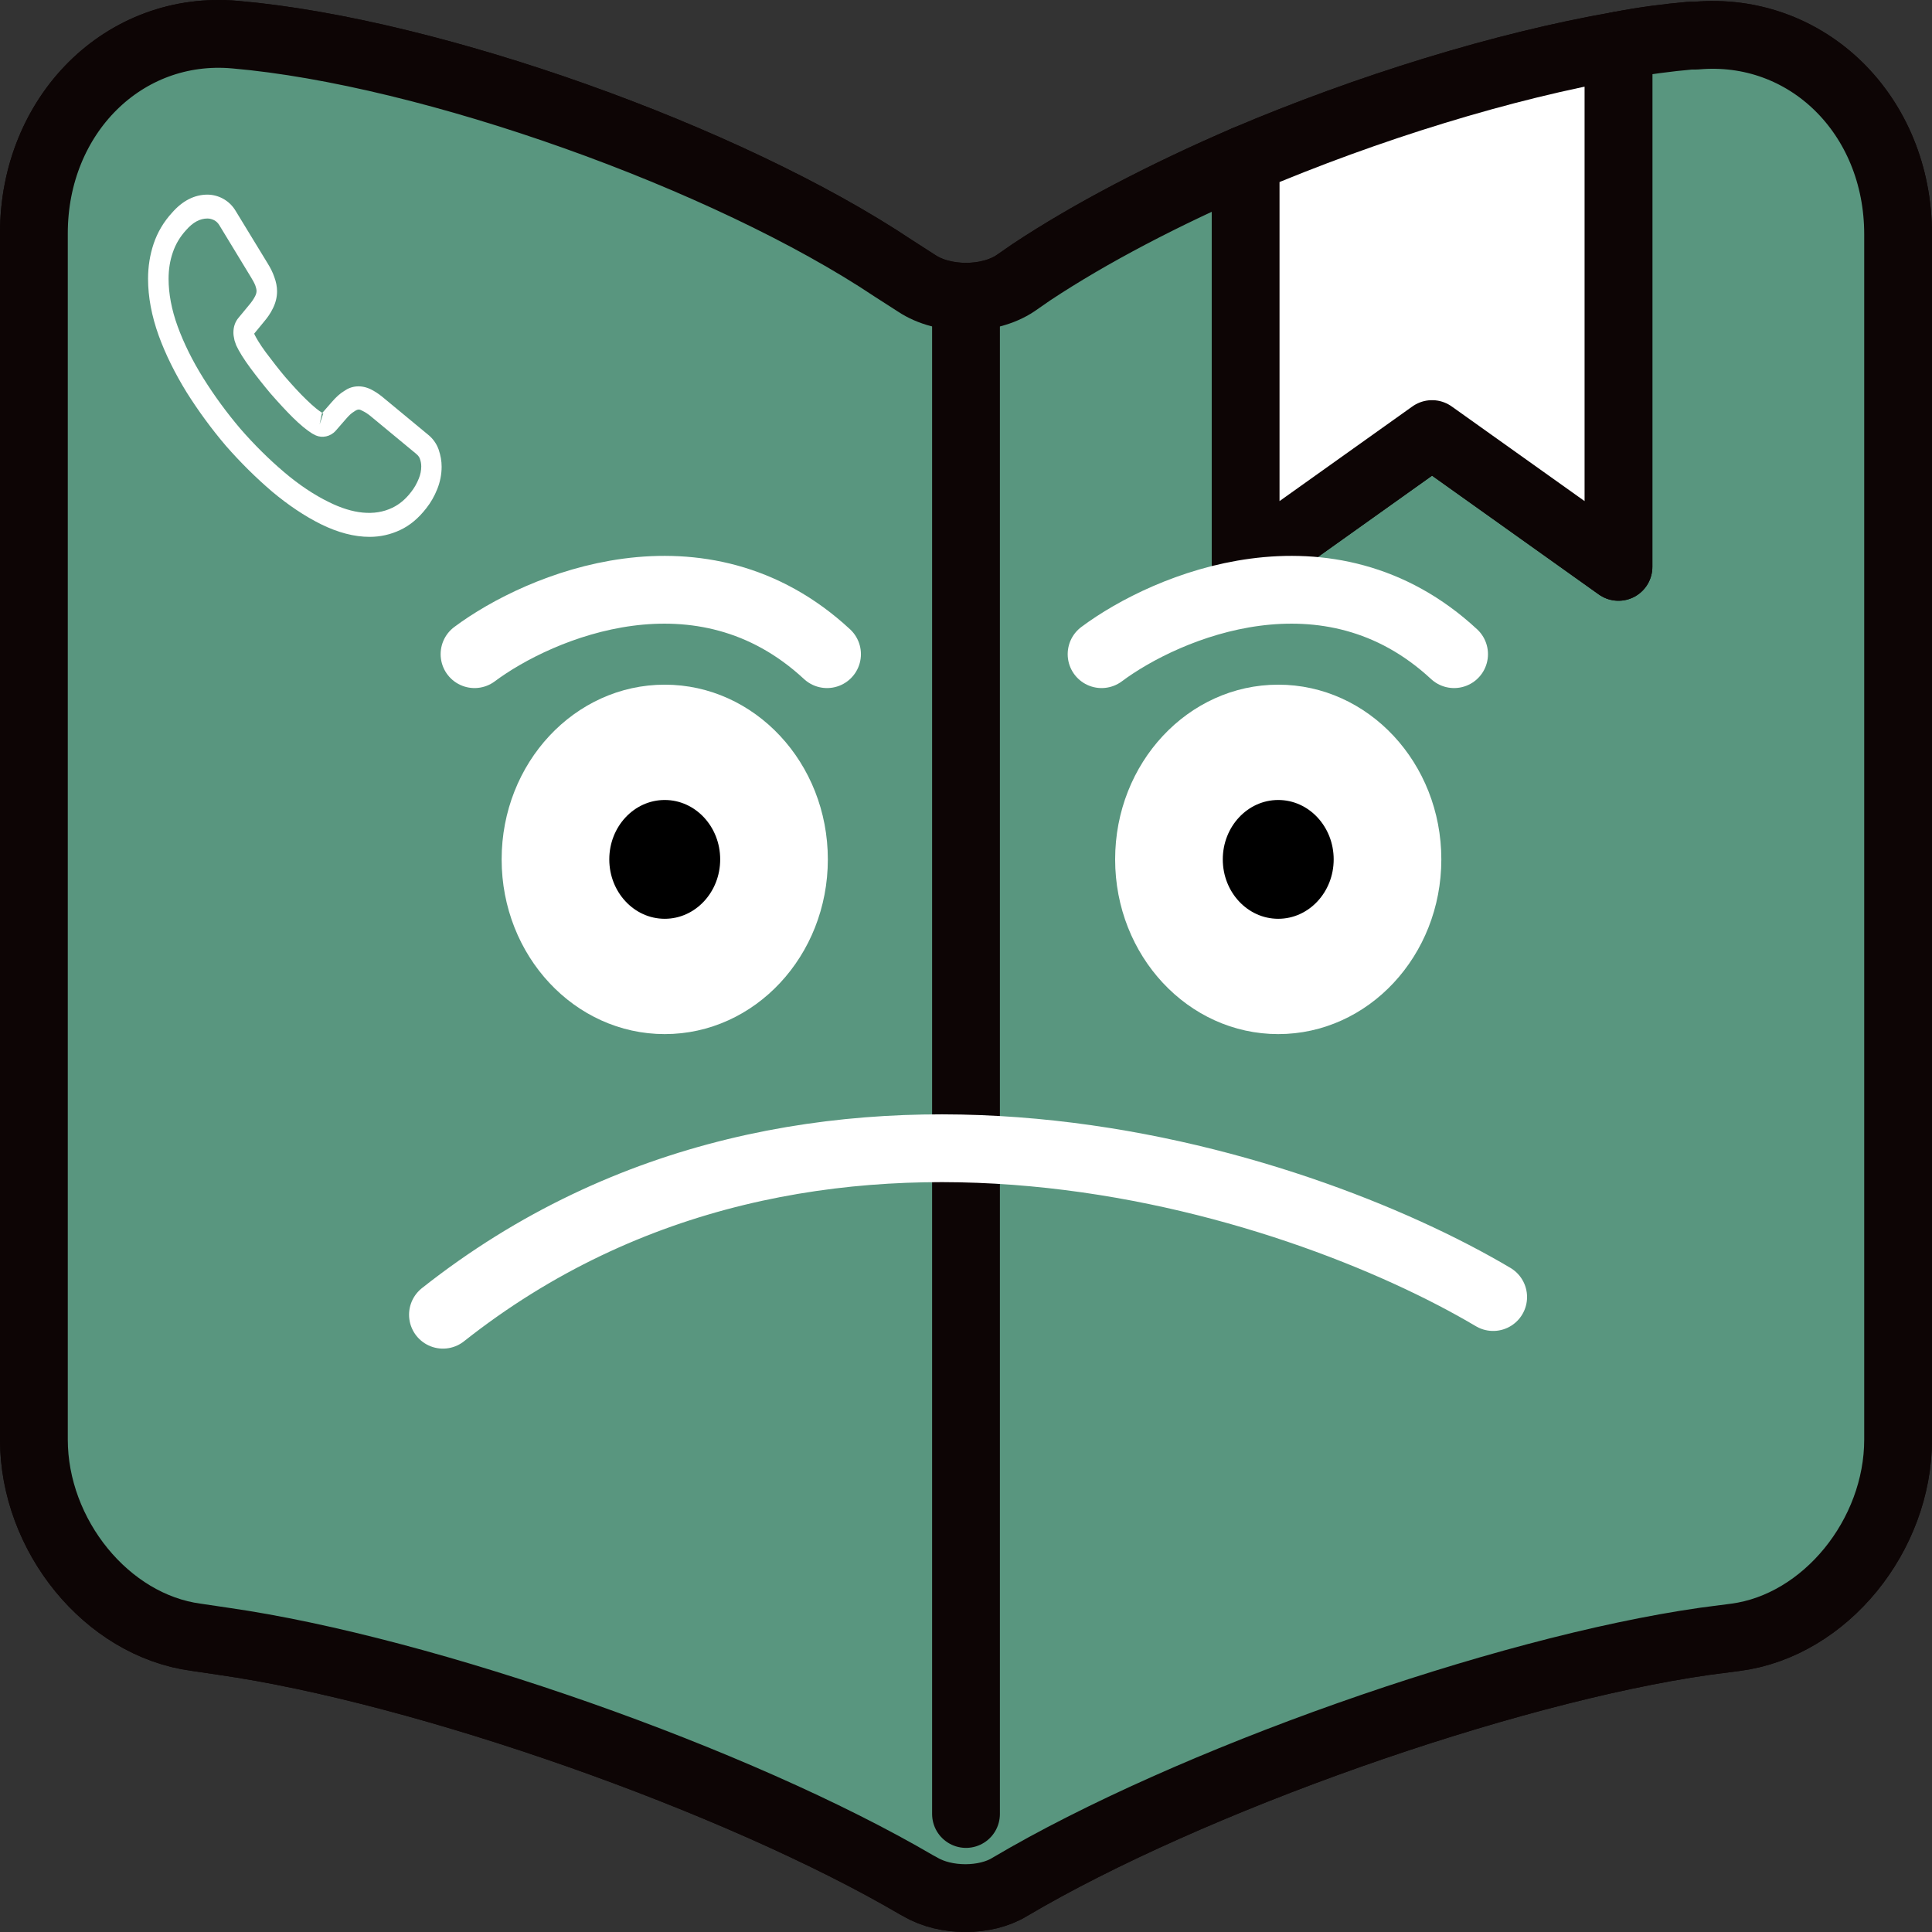 <svg width="570" height="570" viewBox="0 0 570 570" fill="none" xmlns="http://www.w3.org/2000/svg">
<rect x="0" y="0" width="570" height="570" fill="#333333" stroke="none"/>
<path d="M560 69.141V424.713C560 452.993 538.55 479.503 512.15 483.039L503.075 484.22C443.125 492.763 350.725 525.459 297.925 556.686C290.775 561.105 278.95 561.105 271.525 556.686L270.425 556.1C217.624 525.168 125.501 492.763 65.826 484.22L57.85 483.039C31.45 479.503 10 452.993 10 424.713V68.847C10 33.791 36.674 7.278 69.399 10.224C127.149 15.232 214.599 46.459 263.55 79.158L270.425 83.576C278.4 88.879 291.6 88.879 299.575 83.576L304.25 80.336C321.575 68.847 343.575 57.358 367.5 47.047V167.24L422.5 128.059L477.5 167.24V13.466C484.925 11.993 492.075 11.108 498.675 10.518H500.325C533.05 7.573 560 33.791 560 69.141Z" fill="#59967F" stroke="#0D0505" stroke-width="20" stroke-linecap="round" stroke-linejoin="round"/>
<path d="M285 93.299V535.184V93.299Z" fill="#59967F"/>
<path d="M285 93.299V535.184" stroke="#0D0505" stroke-width="20" stroke-linecap="round" stroke-linejoin="round"/>
<path d="M477.5 13.467V167.242L422.5 128.061L367.5 167.242V47.048C403.525 31.73 443.675 19.359 477.5 13.467Z" fill="white" stroke="#0D0505" stroke-width="20" stroke-linecap="round" stroke-linejoin="round"/>
<path d="M560 69.141V424.713C560 452.993 538.55 479.503 512.15 483.039L503.075 484.22C443.125 492.763 350.725 525.459 297.925 556.686C290.775 561.105 278.95 561.105 271.525 556.686L270.425 556.1C217.624 525.168 125.501 492.763 65.826 484.22L57.85 483.039C31.45 479.503 10 452.993 10 424.713V68.847C10 33.791 36.674 7.278 69.399 10.224C127.149 15.232 214.599 46.459 263.55 79.158L270.425 83.576C278.4 88.879 291.6 88.879 299.575 83.576L304.25 80.336C321.575 68.847 343.575 57.358 367.5 47.047V167.24L422.5 128.059L477.5 167.24V13.466C484.925 11.993 492.075 11.108 498.675 10.518H500.325C533.05 7.573 560 33.791 560 69.141Z" fill="#59967F" stroke="#0D0505" stroke-width="20" stroke-linecap="round" stroke-linejoin="round"/>
<path d="M285 93.299V535.184V93.299Z" fill="#59967F"/>
<path d="M285 93.299V535.184" stroke="#0D0505" stroke-width="20" stroke-linecap="round" stroke-linejoin="round"/>
<path d="M477.5 13.467V167.242L422.5 128.061L367.5 167.242V47.048C403.525 31.73 443.675 19.359 477.5 13.467Z" fill="white" stroke="#0D0505" stroke-width="20" stroke-linecap="round" stroke-linejoin="round"/>
<ellipse cx="196.119" cy="253.546" rx="48.119" ry="51.546" fill="white"/>
<ellipse cx="377.119" cy="253.546" rx="48.119" ry="51.546" fill="white"/>
<path d="M440.529 382.671C382.759 348.415 239.911 301.5 130.684 387.884" stroke="white" stroke-width="20" stroke-linecap="round"/>
<ellipse cx="196.118" cy="253.546" rx="16.36" ry="17.526" fill="black"/>
<ellipse cx="377.118" cy="253.546" rx="16.36" ry="17.526" fill="black"/>
<path d="M109.066 158.391C104.505 158.391 99.702 157.123 94.738 154.681C89.894 152.286 85.011 148.998 80.248 145.007C75.526 140.968 70.965 136.46 66.647 131.529C62.368 126.504 58.494 121.197 55.063 115.749C51.592 110.114 48.807 104.479 46.83 99.031C44.731 93.208 43.682 87.572 43.682 82.266C43.682 78.603 44.247 75.127 45.336 71.887C46.467 68.553 48.283 65.453 50.745 62.776C53.852 59.207 57.404 57.423 61.198 57.423C62.772 57.423 64.386 57.846 65.759 58.597C67.333 59.442 68.665 60.71 69.633 62.401L78.997 77.757C79.845 79.119 80.49 80.434 80.934 81.749C81.459 83.158 81.742 84.567 81.742 85.929C81.742 87.713 81.298 89.451 80.45 91.094C79.845 92.362 78.916 93.724 77.746 95.086L75.001 98.421C75.042 98.561 75.082 98.655 75.122 98.749C75.607 99.736 76.575 101.426 78.432 103.962C80.41 106.592 82.266 108.987 84.123 111.194C86.504 113.918 88.482 116.078 90.338 117.863C92.639 120.117 94.132 121.244 95.02 121.761L94.939 121.995L97.886 118.614C99.137 117.158 100.348 116.078 101.518 115.374C103.738 113.777 106.563 113.495 109.388 114.857C110.438 115.374 111.568 116.078 112.779 117.064L126.178 128.147C127.672 129.321 128.761 130.824 129.407 132.609C130.013 134.393 130.295 136.037 130.295 137.681C130.295 139.935 129.851 142.189 129.004 144.302C128.156 146.416 127.107 148.247 125.775 149.938C123.474 152.896 120.972 155.01 118.066 156.371C115.281 157.686 112.254 158.391 109.066 158.391ZM61.198 64.467C58.978 64.467 56.92 65.594 54.942 67.848C53.086 69.868 51.794 72.075 50.987 74.47C50.139 76.912 49.736 79.495 49.736 82.266C49.736 86.633 50.624 91.376 52.4 96.26C54.216 101.238 56.758 106.404 59.987 111.57C63.216 116.736 66.889 121.761 70.925 126.504C74.961 131.153 79.32 135.473 83.8 139.277C88.159 142.987 92.639 145.993 97.079 148.153C103.98 151.581 110.438 152.38 115.765 149.797C117.824 148.811 119.64 147.308 121.295 145.148C122.223 143.974 122.95 142.706 123.555 141.203C124.039 140.029 124.281 138.808 124.281 137.587C124.281 136.835 124.16 136.084 123.837 135.239C123.716 134.957 123.474 134.44 122.707 133.83L109.308 122.747C108.5 122.089 107.774 121.62 107.088 121.291C106.2 120.868 105.837 120.446 104.464 121.432C103.657 121.901 102.931 122.606 102.124 123.545L99.056 127.067C97.482 128.852 95.061 129.274 93.204 128.476L92.114 127.913C90.459 126.879 88.522 125.283 86.383 123.169C84.446 121.244 82.347 118.99 79.804 116.078C77.827 113.73 75.849 111.241 73.79 108.47C71.894 105.887 70.521 103.68 69.674 101.849L69.189 100.44C68.947 99.36 68.867 98.749 68.867 98.092C68.867 96.401 69.391 94.898 70.4 93.724L73.427 90.061C74.234 89.122 74.84 88.23 75.243 87.431C75.566 86.821 75.688 86.304 75.688 85.835C75.688 85.459 75.566 84.895 75.365 84.332C75.082 83.581 74.638 82.735 74.073 81.843L64.709 66.439C64.306 65.782 63.822 65.312 63.216 64.984C62.57 64.655 61.884 64.467 61.198 64.467ZM94.939 122.042L94.294 125.236L95.383 121.948C95.181 121.901 95.02 121.948 94.939 122.042Z" fill="white"/>
<path d="M325 193C344.217 178.662 391.922 158.589 429 193" stroke="white" stroke-width="20" stroke-linecap="round"/>
<path d="M140 193C159.217 178.662 206.922 158.589 244 193" stroke="white" stroke-width="20" stroke-linecap="round"/>
</svg>
